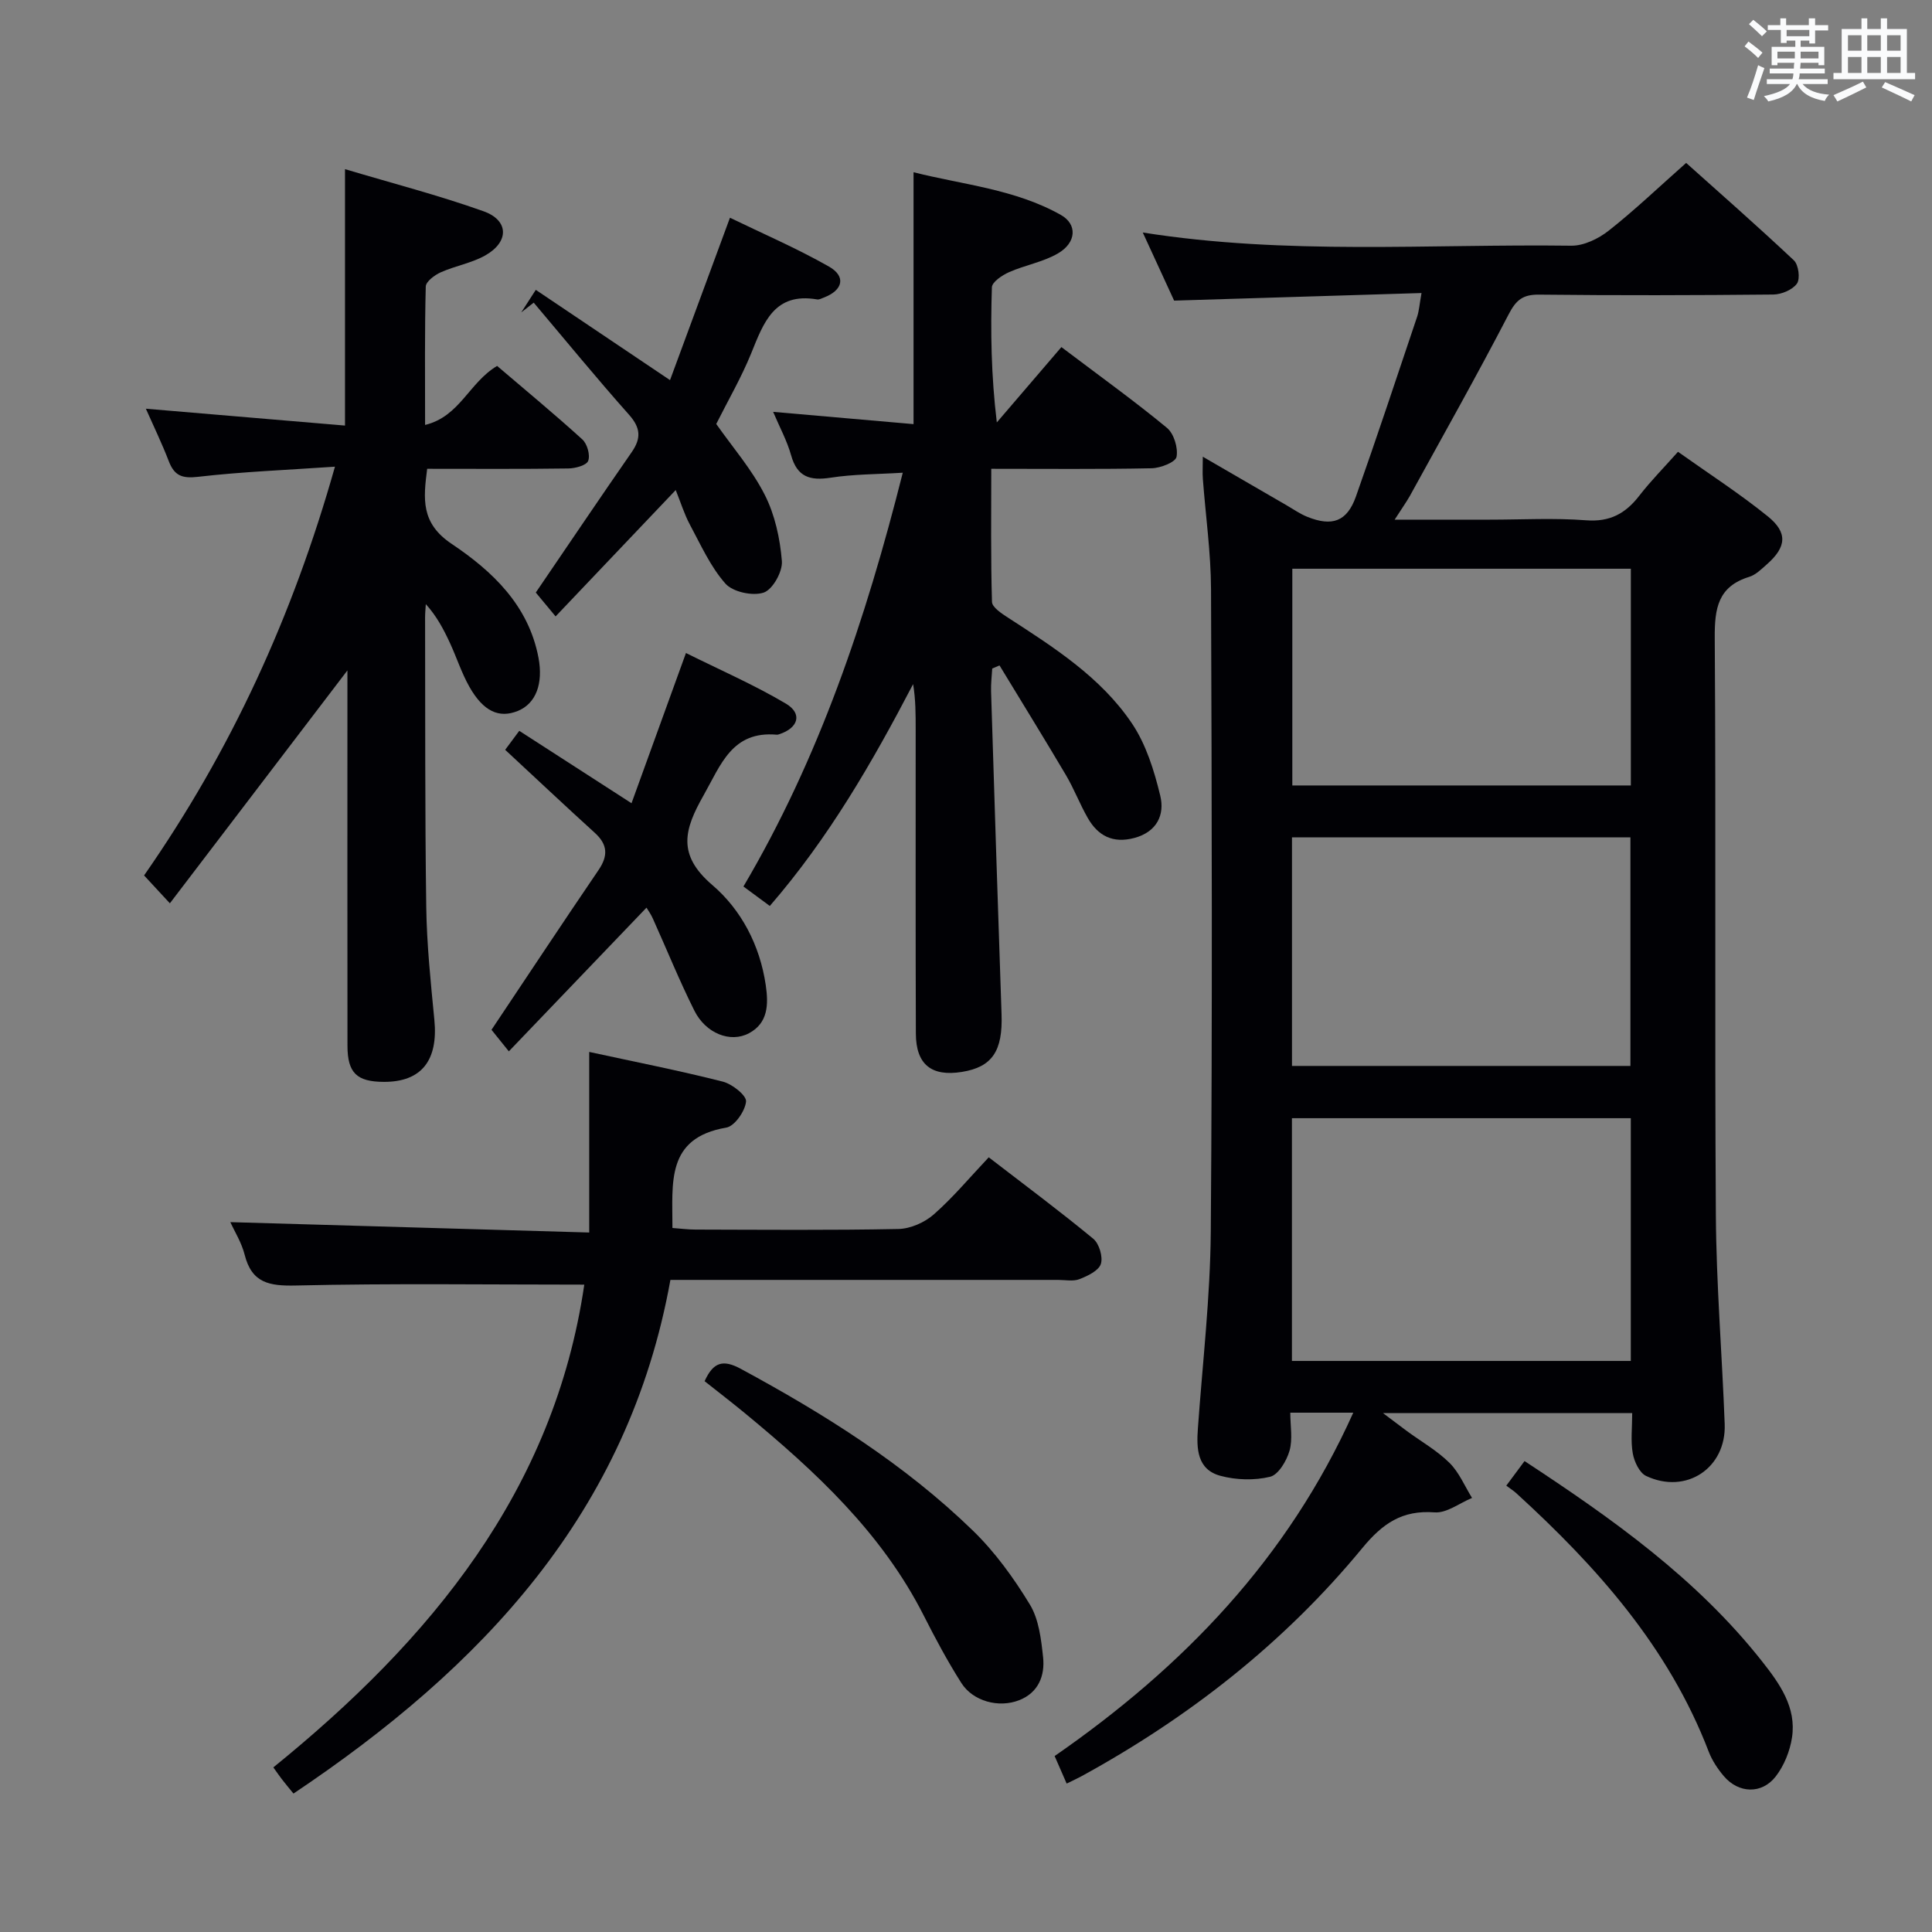 <svg enable-background="new 0 0 400 400" viewBox="0 0 400 400" xmlns="http://www.w3.org/2000/svg"><rect x="0" y="0" width="400" height="400" fill="#808080" stroke="none"/><g fill="#010105"><path d="m288.75 107.59h19.64c6.67 0 13.36-.38 19.99.13 4.93.38 8.17-1.4 11.02-5.09 2.33-3.01 5.03-5.74 8.01-9.09 6.32 4.49 12.72 8.62 18.6 13.37 4.19 3.39 3.84 6.38-.21 9.94-1.12.98-2.28 2.16-3.64 2.58-6.47 1.99-7.18 6.52-7.14 12.6.27 39.82-.03 79.65.23 119.47.09 14.45 1.29 28.9 1.83 43.35.34 9.1-7.99 14.64-16.27 10.73-1.38-.65-2.46-2.96-2.76-4.67-.46-2.57-.12-5.29-.12-8.34-16.96 0-33.63 0-51.59 0 2.24 1.69 3.61 2.73 4.99 3.75 2.95 2.16 6.21 4.01 8.78 6.56 1.99 1.97 3.14 4.8 4.66 7.25-2.59 1.07-5.26 3.18-7.75 2.99-6.72-.51-10.78 2.31-14.95 7.37-16.16 19.62-35.88 35.06-58.16 47.26-.85.46-1.73.86-3.07 1.52-.87-1.99-1.63-3.73-2.49-5.7 26.61-18.44 48.26-40.87 61.83-71.09-4.54 0-8.42 0-13.04 0 0 2.73.53 5.49-.16 7.89-.6 2.08-2.3 4.96-4.02 5.38-3.25.79-7.03.68-10.29-.2-4.81-1.3-4.97-5.58-4.66-9.81.97-13.58 2.56-27.17 2.67-40.76.34-44.32.21-88.65.05-132.97-.03-7.61-1.12-15.22-1.69-22.84-.1-1.28-.01-2.57-.01-4.61 6.1 3.54 11.67 6.77 17.25 10 1.44.83 2.82 1.81 4.35 2.43 5.19 2.1 8.26.99 10.1-4.19 4.37-12.35 8.49-24.8 12.67-37.22.41-1.23.49-2.58.91-4.91-17.15.53-33.85 1.04-51.22 1.57-1.83-3.97-4.02-8.74-6.49-14.1 29.86 4.72 59.32 2.34 88.71 2.73 2.6.03 5.63-1.44 7.75-3.11 5.36-4.22 10.31-8.96 16.04-14.03 6.66 5.97 14.62 12.94 22.31 20.18.96.91 1.34 3.79.63 4.8-.92 1.3-3.2 2.25-4.91 2.27-16.16.16-32.33.2-48.49.02-3.34-.04-4.75 1.1-6.28 4.06-6.58 12.67-13.59 25.11-20.47 37.63-.79 1.38-1.73 2.69-3.14 4.9zm48.89 174.18c0-16.92 0-33.49 0-50.26-23.52 0-46.74 0-70.16 0v50.26zm-.08-61.08c0-16.04 0-31.73 0-47.32-23.59 0-46.81 0-70.07 0v47.32zm-70-102.94v44.87h70.09c0-15.13 0-29.89 0-44.87-23.52 0-46.76 0-70.09 0z"/><path d="m159.38 187.57c-2.14-1.58-3.72-2.75-5.46-4.03 15.64-26.51 25.31-55.2 32.99-85.67-5.25.33-10.15.29-14.93 1.03-4.27.66-6.93-.13-8.19-4.64-.84-3.01-2.38-5.82-3.72-8.99 9.75.85 19.23 1.68 29.07 2.54 0-17.55 0-34.43 0-52.15 10.24 2.59 21 3.49 30.5 8.84 3.45 1.94 3.23 5.73-.59 7.96-3.08 1.8-6.83 2.42-10.14 3.89-1.42.63-3.52 2.03-3.55 3.14-.29 9.09-.16 18.19 1.02 27.97 4.45-5.2 8.91-10.39 13.37-15.6 8.45 6.38 15.33 11.33 21.85 16.72 1.44 1.19 2.34 4.14 1.99 6-.21 1.12-3.33 2.33-5.16 2.37-10.81.22-21.63.11-33.2.11 0 9.37-.12 18.47.15 27.55.03 1.13 2.01 2.42 3.32 3.27 9.52 6.17 19.2 12.32 25.64 21.87 2.94 4.36 4.63 9.81 5.88 15 .95 3.92-.67 7.48-5.37 8.74-4.42 1.18-7.51-.42-9.63-4.12-1.65-2.87-2.83-6.01-4.51-8.86-4.51-7.63-9.17-15.16-13.77-22.74-.5.21-1 .43-1.51.64-.09 1.57-.29 3.15-.24 4.72.7 22.28 1.4 44.56 2.17 66.84.27 7.61-1.92 10.95-8.21 11.96-6.3 1.01-9.51-1.53-9.53-7.95-.08-21-.03-41.99-.04-62.99 0-3.09 0-6.17-.53-9.35-8.47 16.23-17.48 31.85-29.67 45.93z"/><path d="m29.83 181.25c18.04-25.89 30.77-53.68 39.52-84.63-9.95.69-19.19 1.04-28.35 2.1-3.33.39-4.91-.25-6.06-3.25-1.43-3.71-3.17-7.3-4.74-10.85 13.69 1.16 27.31 2.31 41.23 3.49 0-18 0-35.01 0-53.09 9.76 2.92 19.37 5.4 28.68 8.72 5.26 1.87 5.33 6.31.4 9.12-2.83 1.61-6.24 2.17-9.26 3.52-1.26.56-3.07 1.91-3.1 2.94-.24 9.3-.14 18.6-.14 28.66 7.2-1.75 9.07-8.74 14.91-12.22 5.71 4.88 11.81 9.91 17.65 15.22 1.01.92 1.66 3.24 1.21 4.43-.35.94-2.66 1.56-4.11 1.58-9.64.14-19.29.07-29.23.07-.79 6.21-1.36 11.24 5.08 15.55 8.4 5.63 15.92 12.7 17.97 23.58 1 5.33-.51 9.48-4.3 11.01-3.86 1.56-7.12.1-10.01-5.01-1.62-2.87-2.64-6.08-4.03-9.08-1.29-2.79-2.72-5.52-4.99-8.03-.05.91-.15 1.82-.15 2.72.05 20-.04 40 .24 59.99.11 7.79.93 15.59 1.68 23.36.82 8.41-2.68 12.87-10.46 12.84-5.61-.02-7.52-1.86-7.53-7.46-.03-24.17-.01-48.33-.01-72.5 0-1.74 0-3.48 0-5.23-12.26 16.08-24.3 31.87-36.76 48.22-2.29-2.47-3.72-4.02-5.34-5.77z"/><path d="m120.97 265.97c-20.13 0-39.93-.28-59.7.18-5.53.13-9.14-.51-10.62-6.38-.63-2.51-2.09-4.81-2.96-6.74 24.66.71 49.17 1.42 74.3 2.15 0-12.81 0-24.68 0-37.39 9.43 2.05 18.61 3.85 27.66 6.15 1.94.49 4.93 2.86 4.81 4.12-.19 1.98-2.36 5.11-4.1 5.4-12.54 2.14-11.11 11.45-11.14 20.78 1.66.12 3.23.33 4.8.33 14 .03 27.99.16 41.98-.12 2.49-.05 5.42-1.34 7.32-3.01 3.98-3.49 7.41-7.62 11.39-11.83 7.6 5.85 14.76 11.18 21.64 16.86 1.22 1.01 2.04 3.76 1.57 5.22-.46 1.4-2.73 2.48-4.42 3.14-1.31.51-2.96.16-4.46.16-24.83 0-49.65 0-74.48 0-1.81 0-3.63 0-5.76 0-8.68 48.28-39.13 80.29-78.04 106.35-.99-1.22-1.73-2.1-2.43-3.01-.49-.64-.95-1.31-1.74-2.41 32.55-26.39 58.12-57.23 64.38-99.95z"/><path d="m133.85 187.92c-9.43 9.84-18.81 19.63-28.5 29.75-1.86-2.31-2.98-3.69-3.59-4.46 7.54-11.28 14.77-22.22 22.15-33.06 2.03-2.98 1.91-5.29-.76-7.72-6.14-5.58-12.18-11.27-18.56-17.19.71-.95 1.64-2.21 2.92-3.93 7.71 4.97 15.19 9.8 23.24 14.99 3.71-10.23 7.31-20.17 11.27-31.1 6.99 3.48 14.09 6.57 20.69 10.48 3.49 2.07 2.58 5.06-1.4 6.34-.16.05-.33.11-.49.09-9.26-.82-11.56 6.21-15.16 12.57-3.98 7.02-5.55 12.25 1.81 18.55 5.98 5.11 9.85 12.43 11.07 20.72.6 4.08.46 7.87-3.47 9.97-3.88 2.07-8.96.01-11.3-4.66-3.12-6.23-5.73-12.71-8.6-19.07-.39-.9-.98-1.7-1.32-2.27z"/><path d="m115.03 127.62c-2.43-2.93-3.47-4.19-4.1-4.94 6.77-9.93 13.24-19.54 19.85-29.06 2-2.88 1.87-5.04-.56-7.77-6.74-7.58-13.17-15.44-19.72-23.19-.86.67-1.72 1.35-2.58 2.02.85-1.32 1.7-2.63 3.01-4.67 9.14 6.15 18.03 12.12 27.79 18.69 4.08-11.06 8.07-21.87 12.41-33.62 6.7 3.25 13.8 6.31 20.48 10.1 3.62 2.05 2.91 4.92-1.03 6.42-.46.18-.98.47-1.42.39-8.84-1.51-11.05 4.78-13.62 11.13-2.05 5.05-4.82 9.81-7.25 14.66 3.4 4.84 7.38 9.41 10.04 14.66 2.11 4.14 3.17 9.06 3.55 13.72.18 2.17-1.9 5.9-3.77 6.53-2.27.76-6.38-.12-7.92-1.86-3.1-3.5-5.1-8.02-7.36-12.22-1.16-2.17-1.89-4.57-2.93-7.15-8.29 8.72-16.34 17.19-24.87 26.16z"/><path d="m145.88 285.96c1.8-3.97 3.82-4.55 7.51-2.55 17.3 9.36 33.9 19.75 48.06 33.51 4.58 4.45 8.45 9.81 11.78 15.29 1.86 3.07 2.33 7.18 2.73 10.89.41 3.84-.97 7.34-4.93 8.9-4.26 1.68-9.59.22-11.99-3.55-2.84-4.47-5.36-9.17-7.76-13.91-8.7-17.19-22.44-29.89-36.99-41.9-2.68-2.21-5.44-4.33-8.41-6.68z"/><path d="m311.86 307.59c1.45-1.95 2.51-3.38 3.78-5.09 18.26 11.98 35.7 24.38 49.18 41.47 3.61 4.58 7.16 9.51 6.19 15.79-.43 2.81-1.64 5.81-3.37 8.04-2.9 3.73-7.71 3.51-10.75-.08-1.27-1.5-2.42-3.24-3.12-5.06-8.27-21.58-23.12-38.24-39.84-53.51-.49-.45-1.06-.81-2.07-1.56z"/></g><path d="m361.2 9.6.8-1c.9.7 1.9 1.4 2.9 2.3l-.9 1.1c-1-1-2-1.8-2.8-2.4zm.5 10.6c.9-2.1 1.6-4.3 2.3-6.7.4.2.8.4 1.3.6-.7 2.1-1.5 4.3-2.2 6.6zm.4-15.2.9-.9c1 .8 2 1.6 2.8 2.4l-1 1c-.9-.9-1.8-1.7-2.7-2.5zm12.5-1.2h1.2v1.4h2.7v1.1h-2.7v2.7h-1.2v-.6h-1.8v1.3h4.9v3.8h-1.2v-.5h-3.7c0 .4-.1.9-.1 1.2h5.1v1h-5.2c0 .5-.1.9-.2 1.2h6v1h-5.2c1.1 1.3 2.9 2 5.5 2.2-.4.4-.7.8-.9 1.3-2.9-.5-4.8-1.6-5.7-3.5h-.1c-.8 1.7-2.7 2.9-5.9 3.6-.2-.4-.6-.8-.9-1.1 2.8-.6 4.6-1.4 5.4-2.5h-4.8v-1h5.3c.1-.3.2-.7.2-1.2h-4.9v-1h5c0-.4 0-.8.1-1.2h-3.5v.5h-1.2v-3.8h4.9v-1.3h-1.8v.5h-1.2v-2.7h-2.7v-1h2.6v-1.4h1.2v1.4h4.7v-1.4zm-6.6 8.3h3.6c0-.4 0-.9 0-1.4h-3.6zm1.9-4.6h4.7v-1.3h-4.7zm6.6 3.2h-3.7v1.4h3.7z" fill="#fafbfc"/><path d="m385.3 3.8h1.3v2.2h2.8v-2.2h1.3v2.2h4.1v9.1h1.7v1.3h-16.9v-1.3h1.7v-9.1h4.1v-2.2zm.4 13.1.7 1.2c-1.8.9-3.8 1.9-6 2.9-.2-.4-.5-.8-.8-1.3 2.3-1 4.3-1.9 6.1-2.8zm-3.1-6.4h2.8v-3.2h-2.8zm0 4.6h2.8v-3.3h-2.8zm4-4.6h2.8v-3.2h-2.8zm0 4.6h2.8v-3.3h-2.8zm3.7 1.9c2.1.9 4.1 1.8 6.1 2.7l-.7 1.3c-2.2-1.1-4.2-2-6.1-2.9zm3.2-9.7h-2.8v3.2h2.8zm-2.8 7.8h2.8v-3.3h-2.8z" fill="#fafbfc"/></svg>
